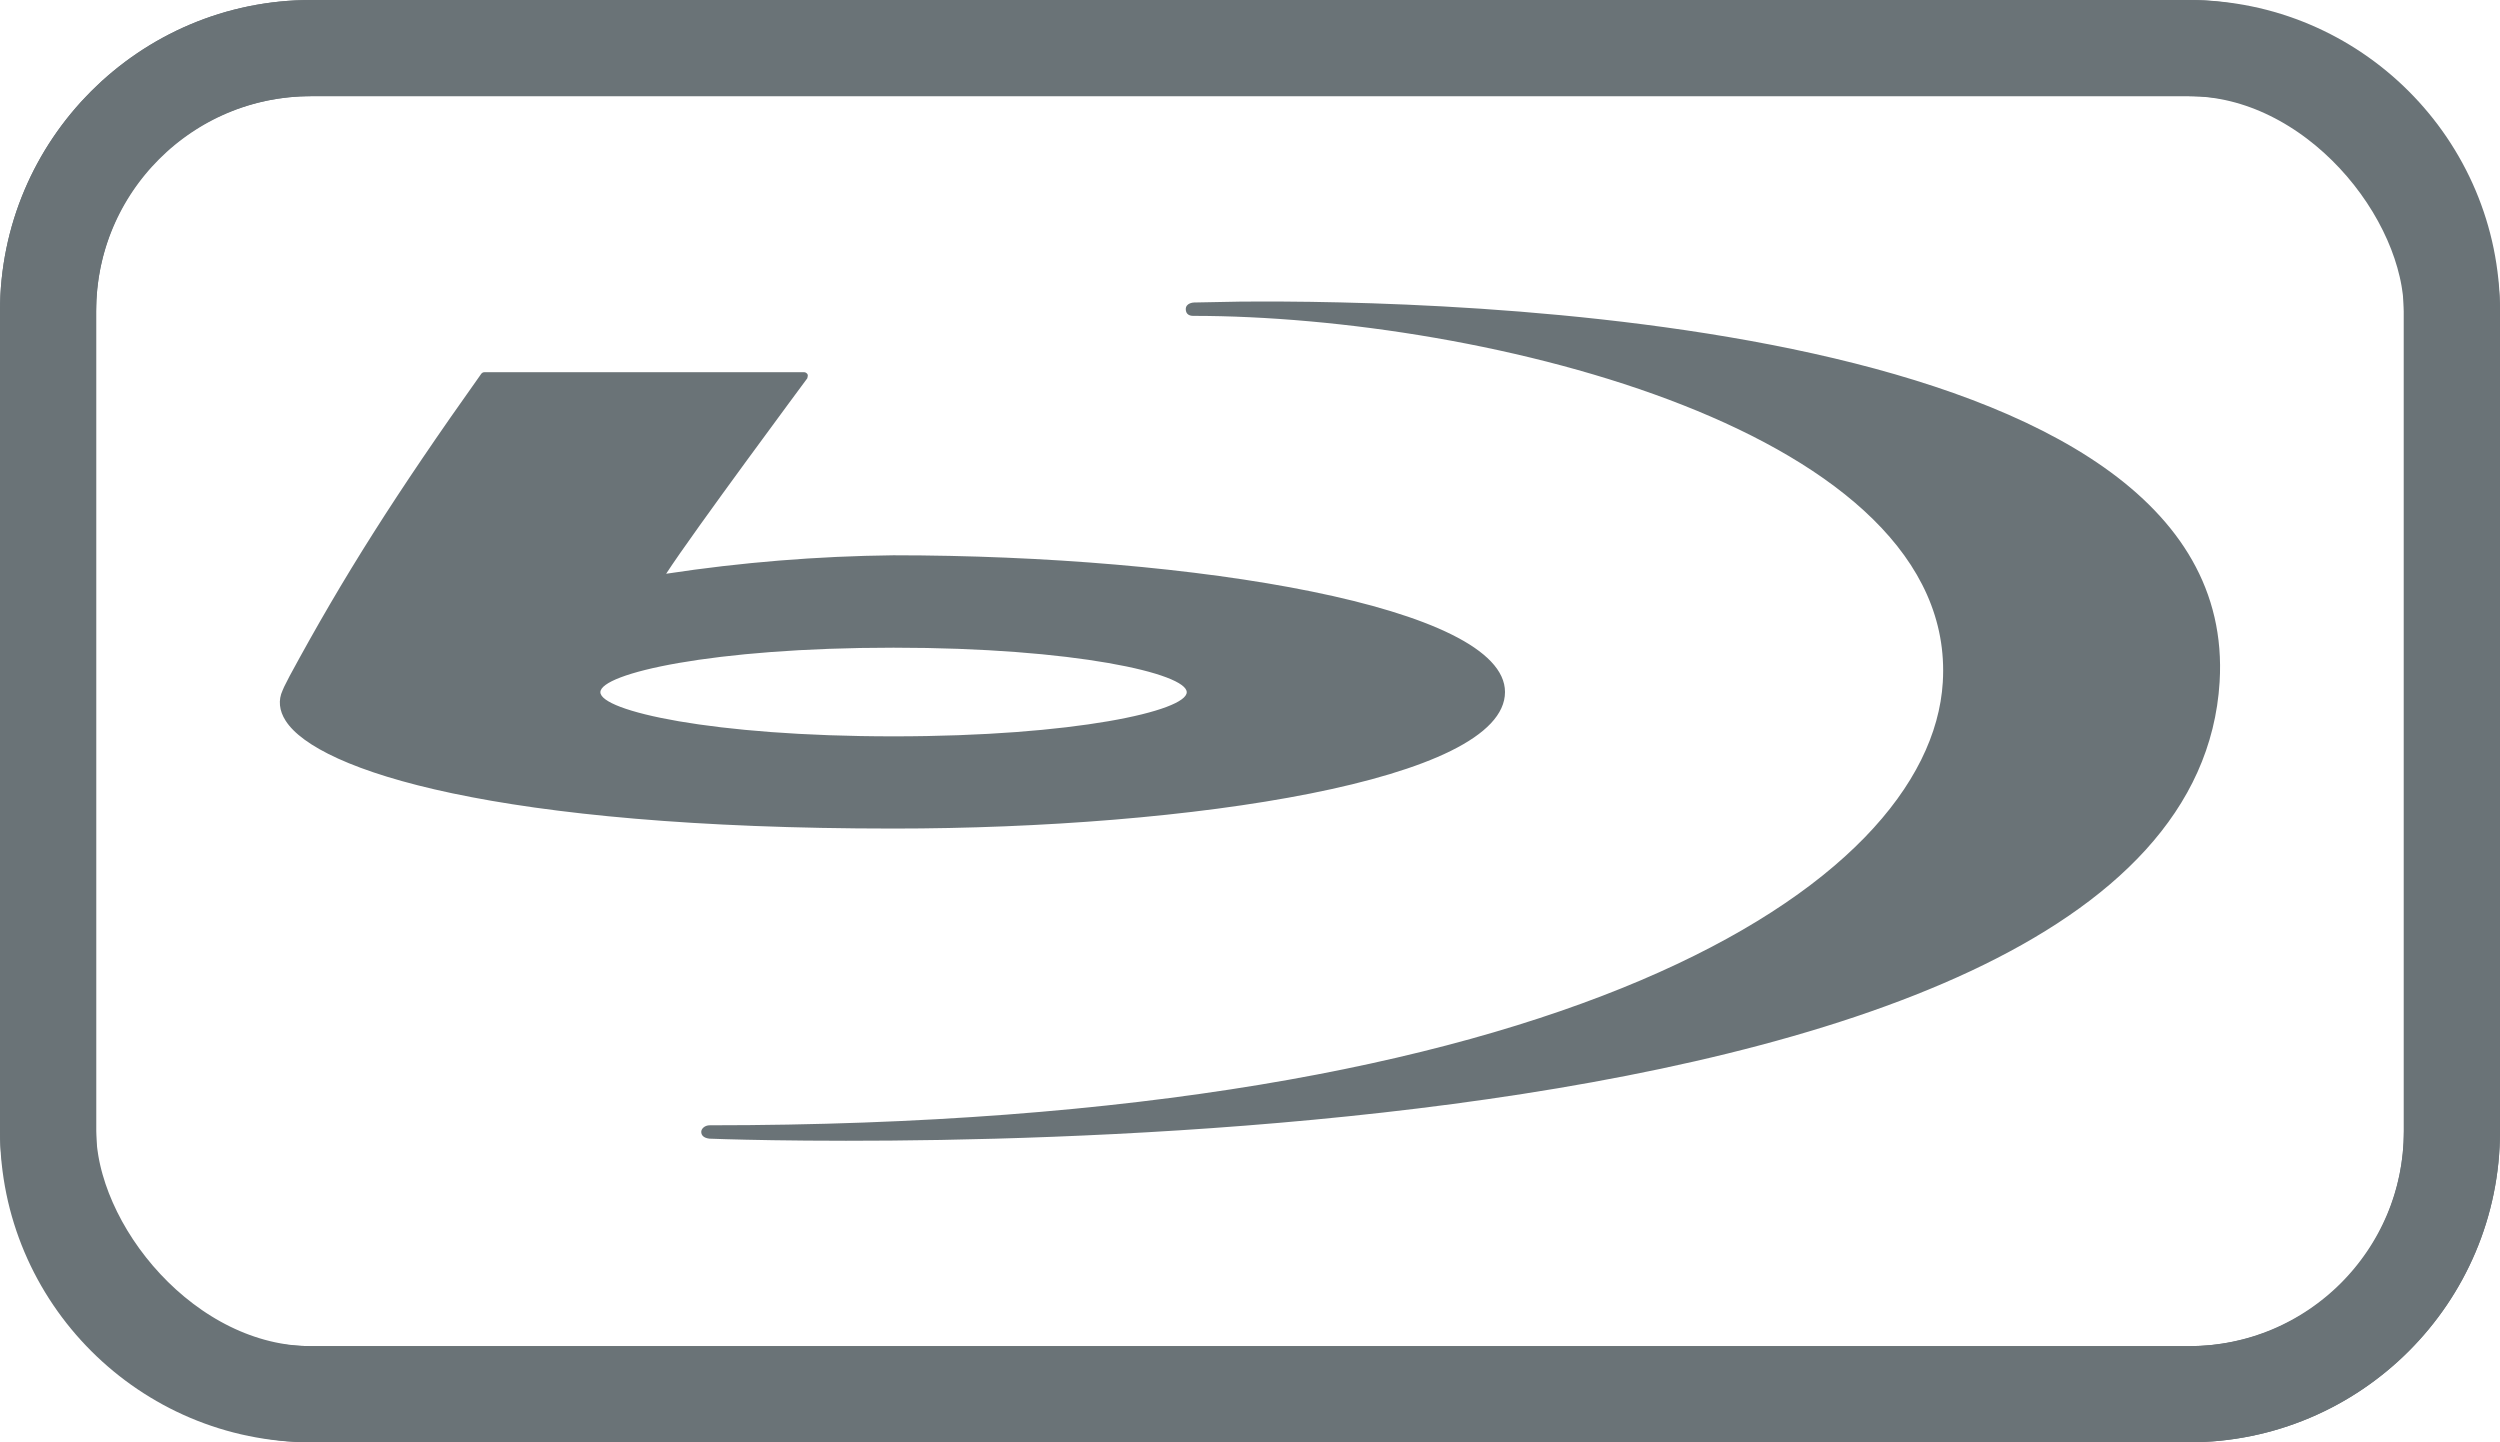 <svg height="15" width="26" viewBox="0 0 26 15" xmlns="http://www.w3.org/2000/svg"><g fill="none" fill-rule="evenodd"><rect height="14" rx="2.737" stroke="#6a7377" width="25" x=".5" y=".5"/><path d="M 3.236 0 C 1.452 0 2.9605947e-16 1.452 0 3.236 L 0 11.764 C 0 13.548 1.452 15 3.236 15 L 22.764 15 C 24.548 15 26 13.548 26 11.764 L 26 3.236 C 26 1.452 24.548 2.9605947e-16 22.764 0 L 3.236 0 z M 3.236 1 L 22.764 1 C 24.012 1 25 1.988 25 3.236 L 25 11.764 C 25 13.012 24.012 14 22.764 14 L 3.236 14 C 1.988 14 1 13.012 1 11.764 L 1 3.236 C 1 1.988 1.988 1 3.236 1 z M 12.889 3.137 L 12.418 3.146 C 12.407 3.146 12.332 3.153 12.332 3.215 C 12.332 3.268 12.37 3.285 12.408 3.285 C 15.438 3.285 20.366 4.49 20.205 7.096 C 20.076 9.218 16.232 11.703 7.381 11.703 C 7.329 11.703 7.293 11.739 7.293 11.771 C 7.293 11.804 7.314 11.834 7.377 11.842 C 7.377 11.842 22.756 12.465 23.084 7.092 C 23.316 3.277 14.981 3.118 12.889 3.137 z M 5.037 3.871 C 5.024 3.871 5.012 3.878 5.004 3.889 C 4.111 5.145 3.571 5.998 3.012 7.031 L 2.955 7.143 L 2.939 7.18 C 2.892 7.28 2.903 7.391 2.971 7.496 C 3.301 8.013 5.155 8.617 9.291 8.617 C 12.374 8.617 15.652 8.119 15.652 7.197 C 15.652 6.307 12.418 5.775 9.291 5.775 C 8.5 5.784 7.71 5.848 6.928 5.967 C 7.211 5.53 8.384 3.951 8.396 3.934 C 8.404 3.9 8.401 3.899 8.398 3.893 C 8.396 3.886 8.38 3.871 8.365 3.871 L 5.037 3.871 z M 9.293 6.736 C 11.183 6.736 12.342 7.006 12.342 7.199 C 12.342 7.392 11.183 7.658 9.293 7.658 C 7.403 7.658 6.244 7.393 6.244 7.199 C 6.244 7.005 7.403 6.736 9.293 6.736 z" fill="#6a7377"/></g></svg>